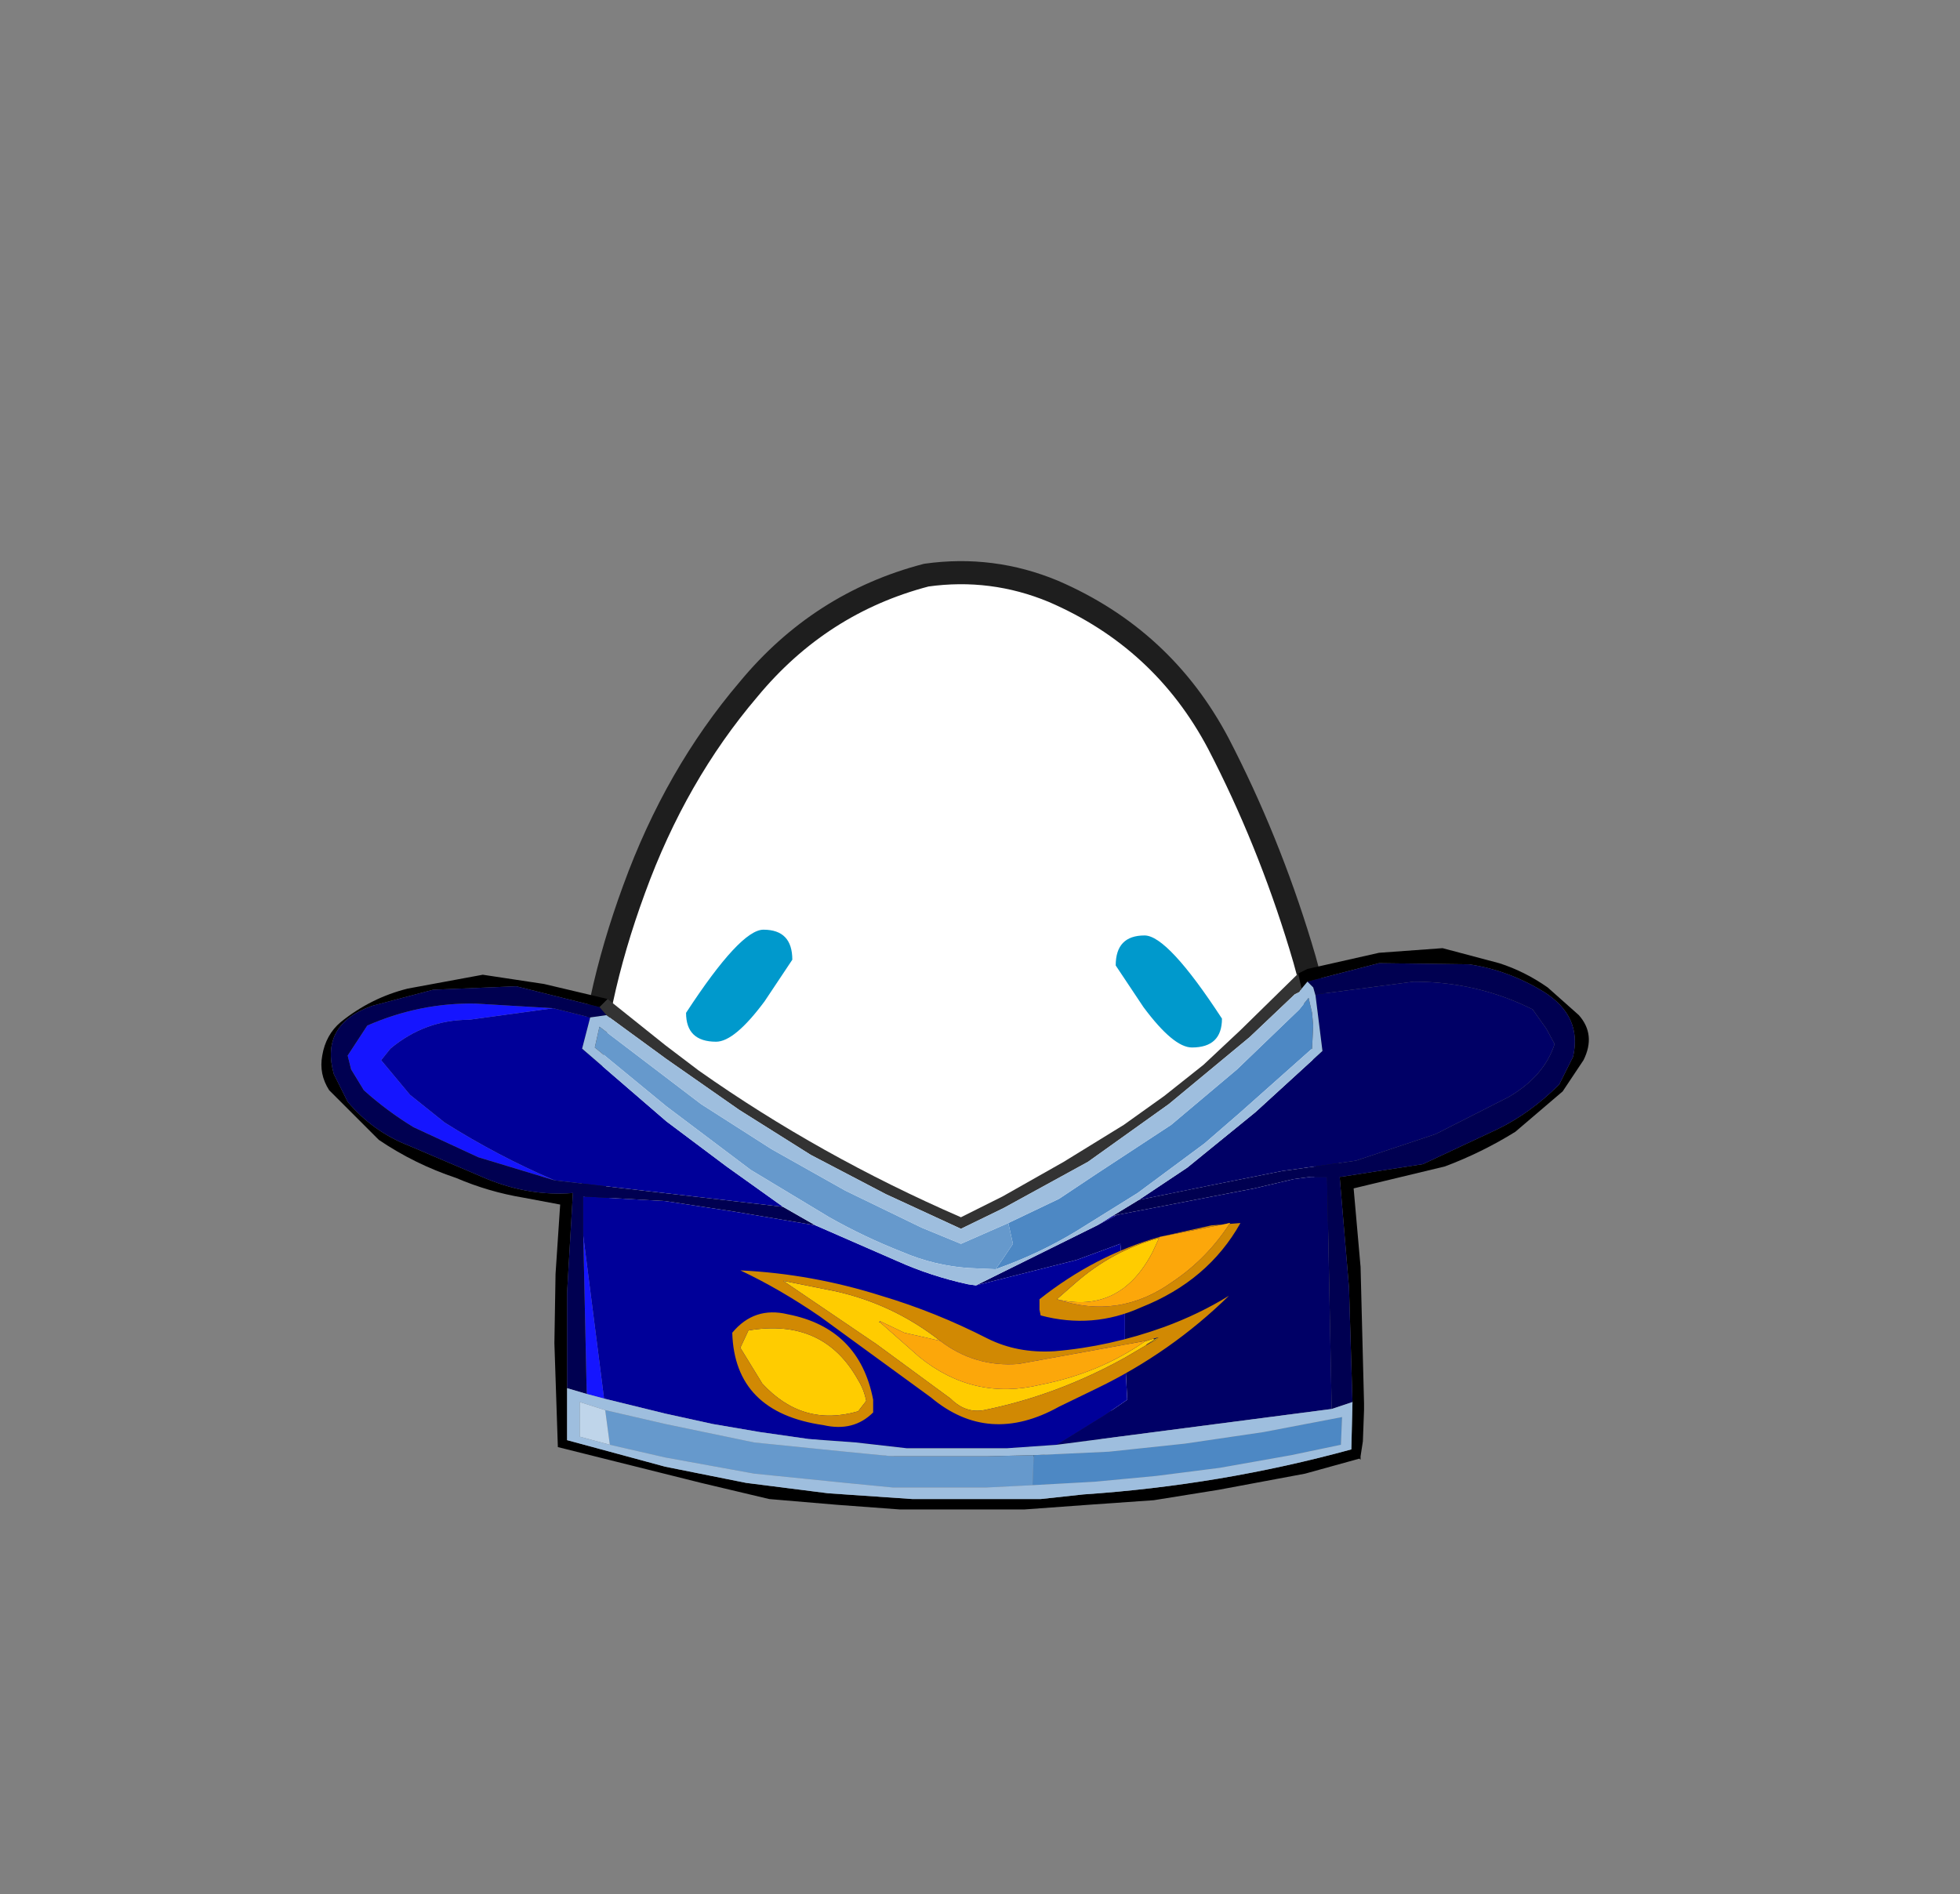 <svg xmlns:xlink="http://www.w3.org/1999/xlink" height="82" width="84.85" xmlns="http://www.w3.org/2000/svg"><rect width="100%" height="100%" fill="#808080" stroke="none"/><g transform="translate(37.4 42.25)"><use height="38" transform="translate(-11.95 -17.45)" width="32.05" xlink:href="#a"/><use height="38.95" transform="translate(-12.45 -17.95)" width="33.05" xlink:href="#b"/><use height="25.1" transform="translate(-23.5 -2)" width="54.9" xlink:href="#c"/></g><defs><path d="M27.35 7.4q2.15 4.15 3.55 8.75 1.45 4.7 1.15 9.5-.35 4.95-4.2 8.1-3.8 3.2-8.75 4.05l-2.6.2q-3.6 0-7.05-1.15-4.65-1.6-7.1-5.5Q-.2 27.4.05 23q.2-4.4 2-9.3Q3.85 8.75 7 5.05 10.1 1.3 14.7.1l1.8-.1q1.9.05 3.7.8 4.75 2.05 7.15 6.6" fill="#fff" fill-rule="evenodd" transform="translate(-.05)" id="d"/><path d="M27.35 7.4Q24.95 2.85 20.2.8 17.55-.3 14.7.1 10.1 1.3 7 5.05q-3.15 3.7-4.95 8.65-1.8 4.9-2 9.3-.25 4.4 2.3 8.35 2.45 3.9 7.1 5.5 4.65 1.55 9.65.95 4.95-.85 8.75-4.05 3.85-3.15 4.2-8.1.3-4.8-1.15-9.5-1.4-4.6-3.55-8.75Z" fill="none" stroke="#1e1e1e" stroke-linecap="round" stroke-linejoin="round" transform="translate(.45 .5)" id="e"/><use height="38" width="32.05" xlink:href="#d" id="a"/><use height="38.95" width="33.05" xlink:href="#e" id="b"/><g id="c" fill-rule="evenodd"><path d="m18.8-.1.15.65-.1.15-.2.1-1.95 1.85-3.5 2.9-3.5 2.5-3.65 2-1.85.9-3.25-1.5-3.25-1.7-3.1-1.95-3.15-2.2-2.6-1.9-.3-.35.35-.35 2.5 2 1.45 1.1Q-1.9 7.8 4.2 10.45l1.8-.9 2.65-1.5 2.6-1.6L13 5.2l1.7-1.35 1.6-1.5L18.8-.1" fill="#333" transform="translate(23.5 2)"/><path d="m18.8-.1.4-.2 3.1-.7 2.75-.2 2.45.65Q28.6-.2 29.6.5l1.35 1.2q.75.85.2 1.95L30.25 5 28.2 6.75q-1.45.9-3.05 1.5l-3.95.95.3 3.4.15 5.9v.3l-.05 1.35-.1.65v.15l-.05-.05-2.35.65-3.75.7-2.8.45-2.85.2-2.75.2h-5.4l-2.7-.2-2.95-.25-2.95-.7-6.2-1.55-.15-4.5.05-3 .2-3-1.6-.3q-1.5-.25-2.9-.85-1.8-.6-3.35-1.65l-2.15-2.15q-.45-.7-.3-1.5.15-.9.8-1.45 1.3-1.05 2.9-1.45l3.25-.6 2.65.4 2.75.65-.35.35-3.6-.9-3.6.15-2.65.7q-2.25.8-1.65 2.95l.6 1.2q1.1 1.3 2.65 1.9l3.4 1.45q1.85.75 3.7.6l-.25 4.3v6.4l4.25 1.15 3.5.7 3.55.45 3.65.25h5.55l1.85-.2q5.95-.4 11.6-1.95l.05-2.05L21 13.5l-.4-4.75V8.7h.05l3.55-.55 3.2-1.5q1.45-.7 2.7-1.95l.6-1.2q.4-1.75-1.25-2.8Q27.9-.25 26.2-.5l-3.9-.05-3.1.8-.25.3-.15-.65" transform="translate(23.5 2)"/><path d="M19.55.85 19.6.8l4.2-.55q2.75 0 5.15 1.2l.6.85.35.65q-.45 1.4-2 2.3l-3.15 1.6L21.3 8l-3.2.45-3.25.65-2.95.6L14 8.3l2.95-2.4 2.9-2.65-.3-2.4m-8.6 9.5L16.9 9.2l1.7-.4.75-.1h.7l.2 10.05-11.9 1.55 2.1-1.3.95-.65-.1-1.9V14l-.2-2.4-1.9.7-4.35 1.1 5.25-2.6.85-.45" fill="#006" transform="translate(23.5 2)"/><path d="m10.75 10.4.2-.05-.85.45.65-.4m-22.6-8.6-.35 1.35 3.65 3.15 2.6 1.95L-3.5 10l-9.9-1.15q-2.45-1.05-4.75-2.5l-1.5-1.2-1.25-1.5.4-.5Q-19 1.9-17.1 1.9l3.65-.5 1.6.4m9.75 9 3.55 1.55q1.45.65 3.05 1l.35.05 4.35-1.1 1.9-.7.2 2.4v2.45l.1 1.9-.95.65-2.1 1.3-2.15.15H1.85l-2.2-.25-2.05-.15-2.1-.3-2.05-.35-2.05-.45-2.65-.65-.9-7.05v-1.7l3.55.2 2.95.45 3.55.6" fill="#009" transform="translate(23.5 2)"/><path d="m7.35 20.75 3.25-.15 3.3-.35 3.4-.5 3.4-.65-.05 1.2-2.15.45-3.1.55-2.75.35-2.65.25-2.7.15.05-1.3M6.25 10.7l2.2-1.05 1.65-1.1 3.2-2.1 2.85-2.4L18.8 1.5l.05-.05.4-.5.15.65.05.55-.05 1-3.15 2.8-1.5 1.3-2.9 2.15-2.65 1.65q-1.65 1-3.5 1.65l.35-.5.4-.6-.2-.9" fill="#4d88c4" transform="translate(23.5 2)"/><path d="m7.35 20.75-.05 1.3-2 .1H1.25l-2.05-.2-3.95-.4-3.85-.7-2.4-.55-.2-1.5 2.6.6 3.85.8 3.95.4 2.05.2H5.3l2.05-.05M6.25 10.7l.2.9-.4.6-.35.5-1.15-.05q-1.5-.1-2.9-.7Q0 11.3-1.5 10.45L-4.9 8.4l-3.65-2.75-3.1-2.55.2-.9 4.4 3.35L-4 7.5l3.2 1.8 3.3 1.6 1.7.7 2.05-.9" fill="#69c" transform="translate(23.5 2)"/><path d="m-11 20.3-1.3-.35v-1.5l1.1.35.2 1.5" fill="#bfd5ea" transform="translate(23.5 2)"/><path d="m-11.25 18.3-.75-.2-.15-6.85.9 7.05m-2.2-16.9-3.65.5q-1.9 0-3.4 1.25l-.4.5 1.25 1.5 1.5 1.2q2.3 1.45 4.75 2.5l-3.3-1-2.8-1.3q-1.15-.7-2.15-1.6l-.55-.9-.15-.6.85-1.3q2.3-1 4.7-.95l3.35.2" fill="#1515ff" transform="translate(23.5 2)"/><path d="m19.2.25 3.1-.8 3.9.05q1.7.25 3.25 1.2 1.65 1.05 1.25 2.8l-.6 1.2q-1.25 1.25-2.7 1.95l-3.2 1.5-3.55.55h-.05v.05l.4 4.75.15 4.95-.9.3-.2-10.05h-.7l-.75.1-1.7.4-5.95 1.15-.2.05 1.15-.7 2.95-.6 3.25-.65L21.3 8l3.45-1.15 3.15-1.6q1.55-.9 2-2.3l-.35-.65-.6-.85Q26.55.25 23.8.25L19.6.8l-.05.05-.1-.35-.25-.25m-32.05 17.6V13.7l.25-4.3q-1.85.15-3.7-.6l-3.4-1.45q-1.55-.6-2.65-1.9l-.6-1.2q-.6-2.15 1.65-2.95l2.65-.7 3.6-.15 3.6.9.3.35-.7.1-1.6-.4-3.35-.2q-2.4-.05-4.7.95l-.85 1.3.15.6.55.9q1 .9 2.15 1.6l2.8 1.3 3.3 1L-3.5 10l1.4.8-3.55-.6-2.95-.45-3.55-.2v1.7l.15 6.85-.85-.25" fill="#000051" transform="translate(23.5 2)"/><path d="m18.95.55.25-.3.25.25.1.35.3 2.4-2.9 2.65L14 8.3l-2.1 1.4-1.15.7-.65.4-5.25 2.6-.35-.05q-1.6-.35-3.05-1L-2.1 10.8l-1.4-.8-2.45-1.75-2.6-1.95-3.65-3.15.35-1.35.7-.1 2.6 1.9 3.15 2.2 3.1 1.95 3.25 1.7 3.25 1.5 1.85-.9 3.65-2 3.5-2.5 3.5-2.9L18.65.8l.2-.1.1-.15m2.2 17.9-.05 2.05q-5.65 1.55-11.6 1.95l-1.85.2H2.1l-3.65-.25-3.55-.45-3.5-.7-4.25-1.15v-2.25l.85.25.75.2 2.65.65 2.05.45 2.05.35 2.1.3 2.05.15 2.2.25H6.2l2.15-.15 11.9-1.55.9-.3M7.3 22.05l2.7-.15 2.65-.25 2.75-.35 3.1-.55 2.15-.45.05-1.2-3.4.65-3.4.5-3.3.35-3.25.15-2.05.05H1.25l-2.05-.2-3.95-.4-3.85-.8-2.6-.6-1.1-.35v1.5l1.3.35 2.4.55 3.85.7 3.95.4 2.05.2H5.3l2-.1M5.7 12.7q1.85-.65 3.5-1.65l2.65-1.65 2.9-2.15 1.5-1.3 3.15-2.8.05-1-.05-.55-.15-.65-.4.5-.05.05-2.65 2.55-2.85 2.4-3.2 2.1-1.65 1.1-2.2 1.05-2.05.9-1.7-.7-3.3-1.6L-4 7.5l-3.05-1.95-4.4-3.35-.2.9 3.1 2.55L-4.9 8.4l3.4 2.05q1.5.85 3.15 1.5 1.4.6 2.9.7l1.15.05" fill="#9ebede" transform="translate(23.5 2)"/><path d="m12.75 11.35.05-.05-.3.65q-1.4 2.7-4.15 2.05l.8-.7q1.6-1.4 3.6-1.95M.7 15l1.7 1.5q2.35 1.9 5.25 1.2 2.55-.5 4.55-1.9h.05l.3-.1v.05l-.3.2-.05.05-.85.5Q8.4 18.15 5.2 18.8q-.8.15-1.45-.5l-3.2-2.35-4.05-2.75 2.25.45q2.5.55 4.55 2.15l-1.55-.35-1.05-.5-.05.05H.7m-.95 2.5q.25.4.35.9l-.35.45q-2.4.7-4.15-1.2l-.95-1.55.35-.75q3.25-.55 4.75 2.15" fill="#fc0" transform="translate(23.5 2)"/><path d="m12.8 11.3-.05.05q-2 .55-3.6 1.95l-.8.7q2.7.9 5-.75 1.5-1 2.5-2.55l-3.05.6 2.25-.5 1.25-.1q-1.4 2.5-4.3 3.65-2.1.95-4.35.35l-.05-.25V14q2.4-1.9 5.2-2.7m-4.55 4.95q2.4-.2 4.75-1.05 1.5-.55 2.8-1.35-2.5 2.45-5.7 4l-1.65.8q-3.05 1.7-5.55-.4l-4.8-3.5q-1.75-1.2-3.45-2 3.1.15 6.1 1.1 2.35.7 4.6 1.85 1.3.65 2.9.55m3.95-.45-5.5 1q-1.9.15-3.4-1-2.05-1.6-4.55-2.15l-2.25-.45 4.05 2.75 3.2 2.35q.65.65 1.45.5 3.2-.65 6.15-2.3l.85-.5.45-.25.1-.1-.2.05-.3.1h-.05M.4 18.35v.55q-.85.85-2.15.55-3.85-.55-3.95-4 .95-1.15 2.4-.8 3.1.6 3.7 3.7m-.65-.85q-1.5-2.7-4.75-2.15l-.35.75.95 1.55q1.75 1.9 4.15 1.2l.35-.45q-.1-.5-.35-.9" fill="#d18903" transform="translate(23.5 2)"/><path d="M.7 14.95V15H.65l.05-.05m11.55 1 .3-.2.2-.1-.1.1-.4.2" fill="#cca400" transform="translate(23.5 2)"/><path d="m12.8 11.3 3.05-.6q-1 1.55-2.5 2.55-2.3 1.65-5 .75 2.75.65 4.15-2.05l.3-.65M.7 15v-.05l1.05.5 1.55.35q1.5 1.15 3.4 1l5.5-1q-2 1.4-4.55 1.9-2.9.7-5.25-1.2L.7 15" fill="#fca70a" transform="translate(23.5 2)"/><path d="M12.15-1.75q1 0 3.35 3.6 0 1.25-1.3 1.25-.8 0-2.1-1.75l-1.2-1.8q0-1.3 1.25-1.3M-4.35-2q-1 0-3.35 3.6 0 1.25 1.3 1.25.8 0 2.1-1.75l1.2-1.8Q-3.1-2-4.35-2" fill="#09c" transform="translate(23.5 2)"/></g></defs></svg>